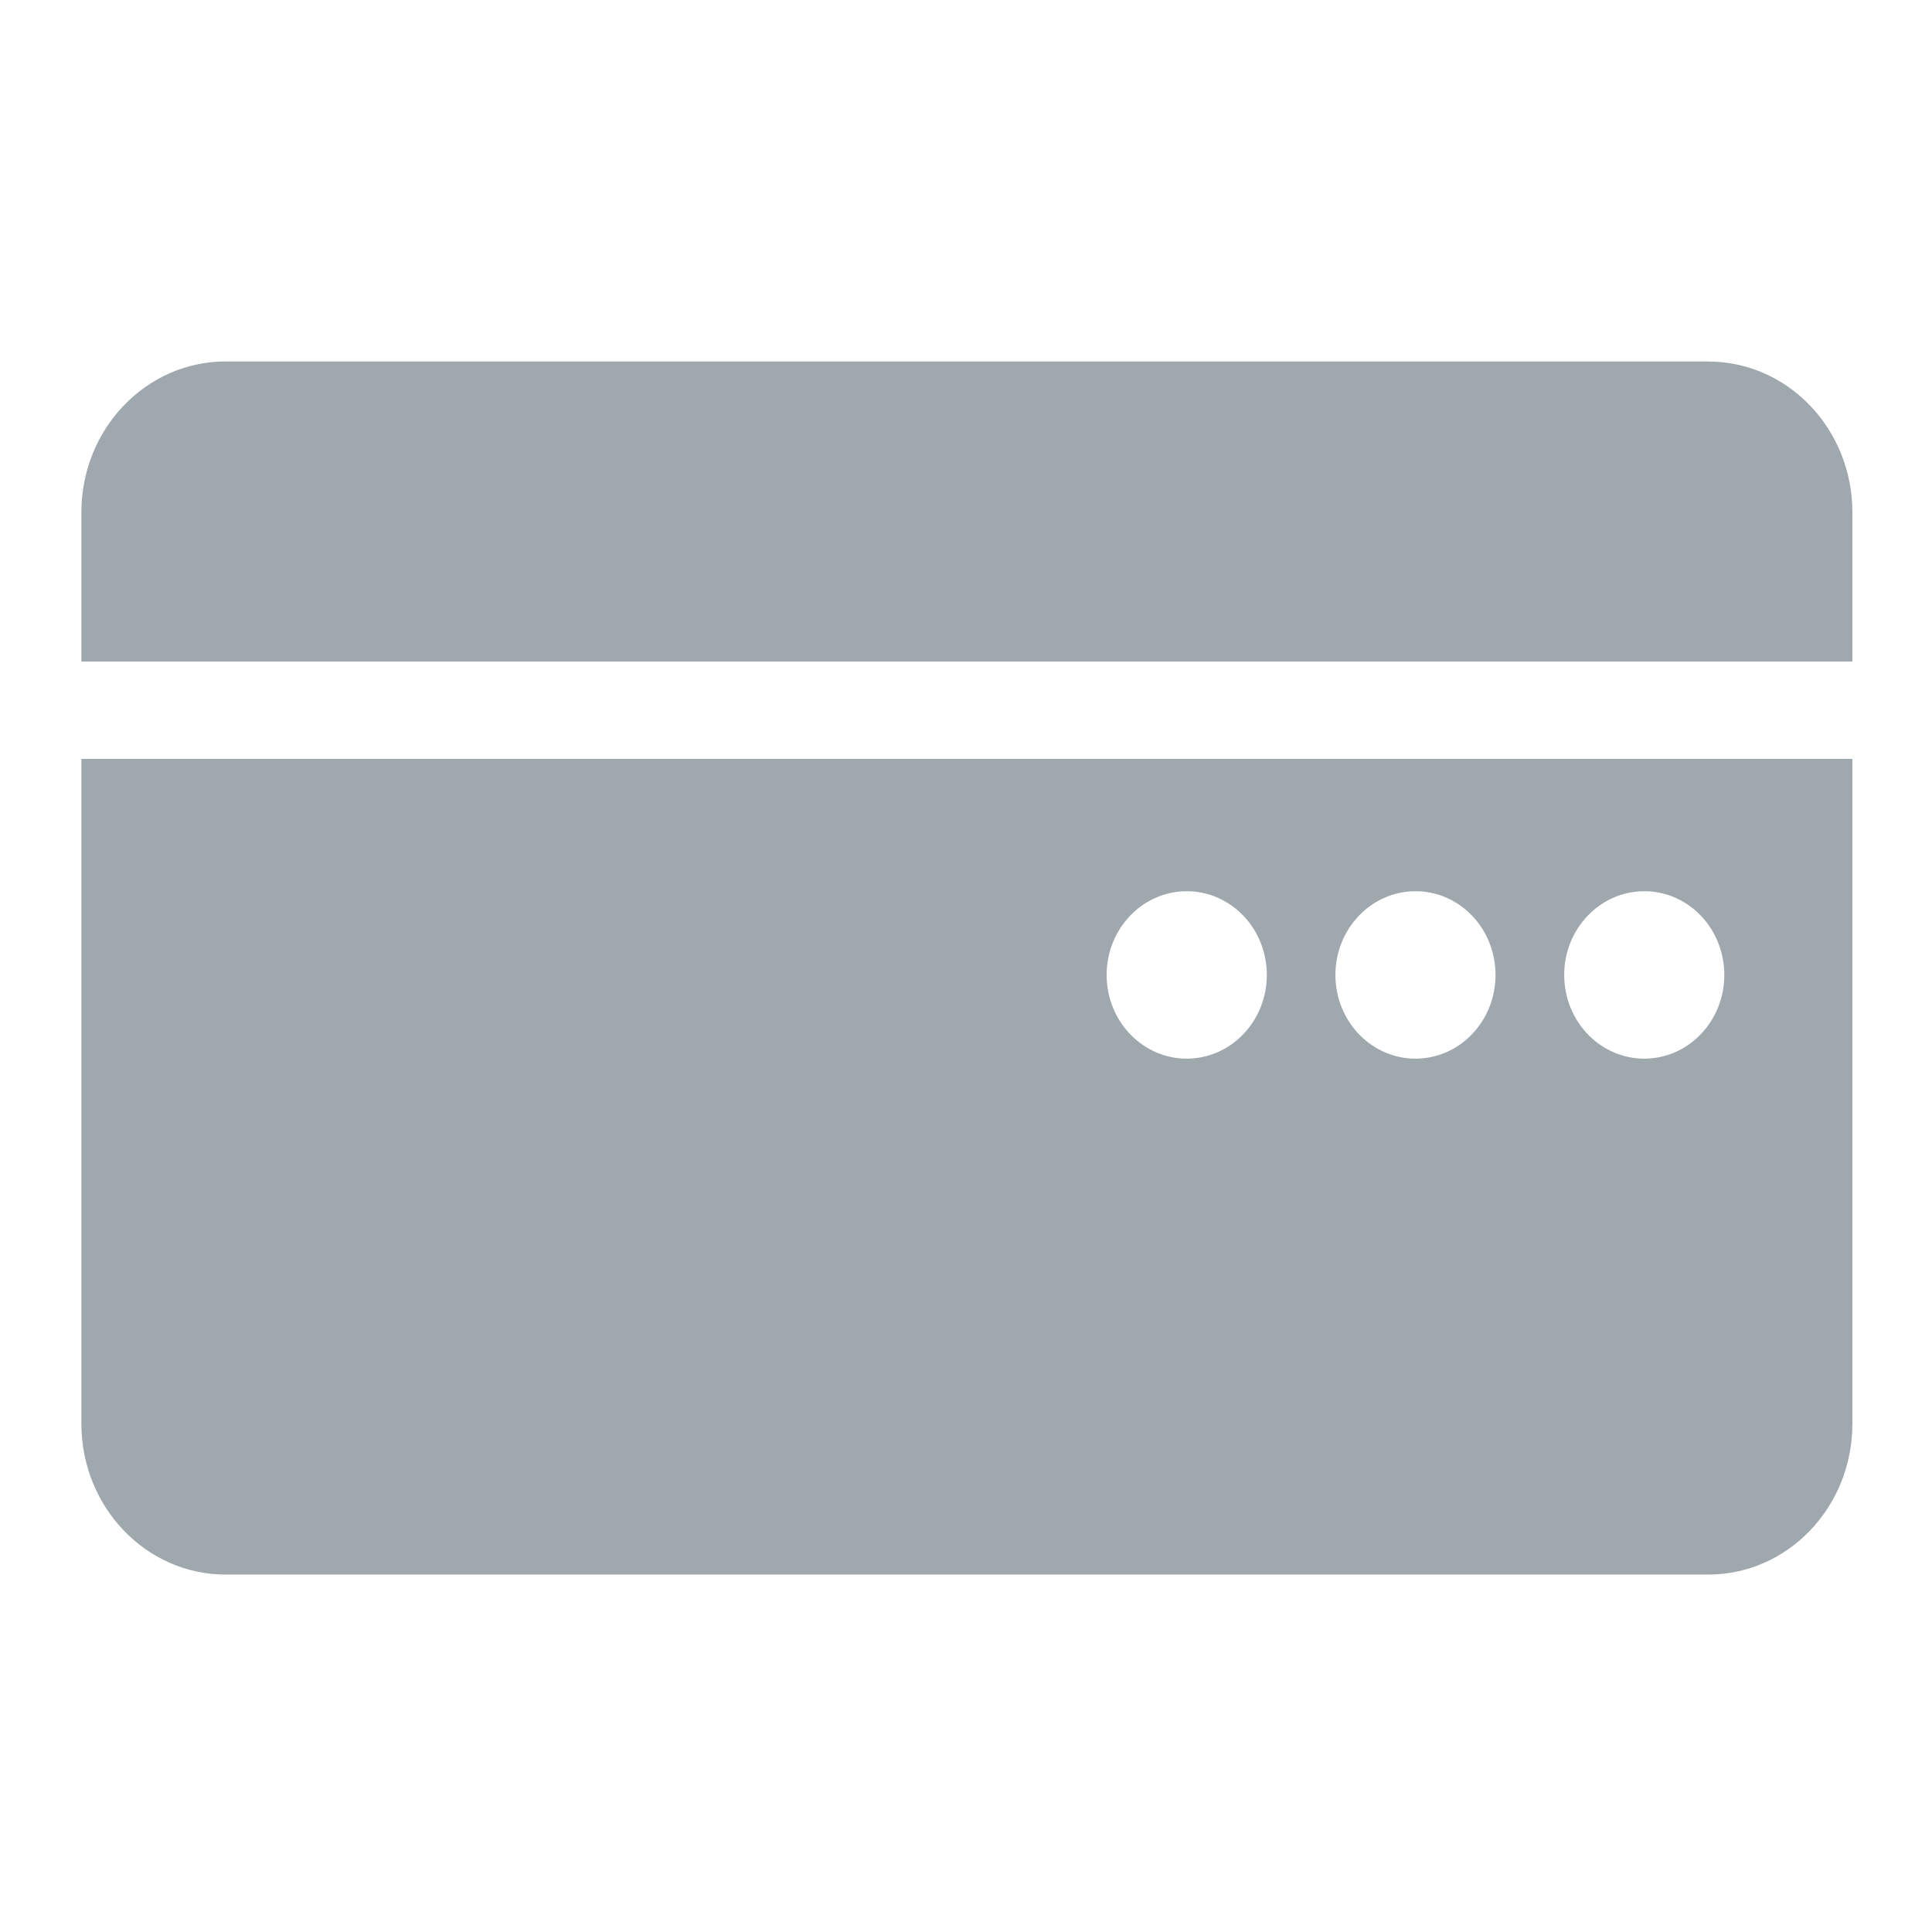 <svg width="24" height="24" viewBox="0 0 24 24" xmlns="http://www.w3.org/2000/svg"><title>83D371CD-D870-47D3-A9FD-20C80D570833</title><path d="M1.011 16.625v1.061c0 1.035.803 1.874 1.792 1.874H21.22c.99 0 1.791-.839 1.791-1.874V9.427h-22v7.198zm19.415-5.554c.55 0 .994.466.994 1.04 0 .574-.445 1.04-.994 1.04-.55 0-.995-.466-.995-1.04 0-.574.446-1.04.995-1.04zm-2.842 0c.55 0 .994.466.994 1.04 0 .574-.445 1.04-.994 1.04-.55 0-.995-.466-.995-1.04 0-.574.446-1.04.995-1.04zm-2.842 0c.55 0 .995.466.995 1.04 0 .574-.446 1.04-.995 1.04-.55 0-.995-.466-.995-1.04 0-.574.446-1.04.995-1.04zM21.22 4.49H2.803c-.99 0-1.792.84-1.792 1.874v1.854h22V6.364c0-1.035-.802-1.873-1.791-1.873z" fill="#9FA8AD" fill-rule="evenodd"/></svg>